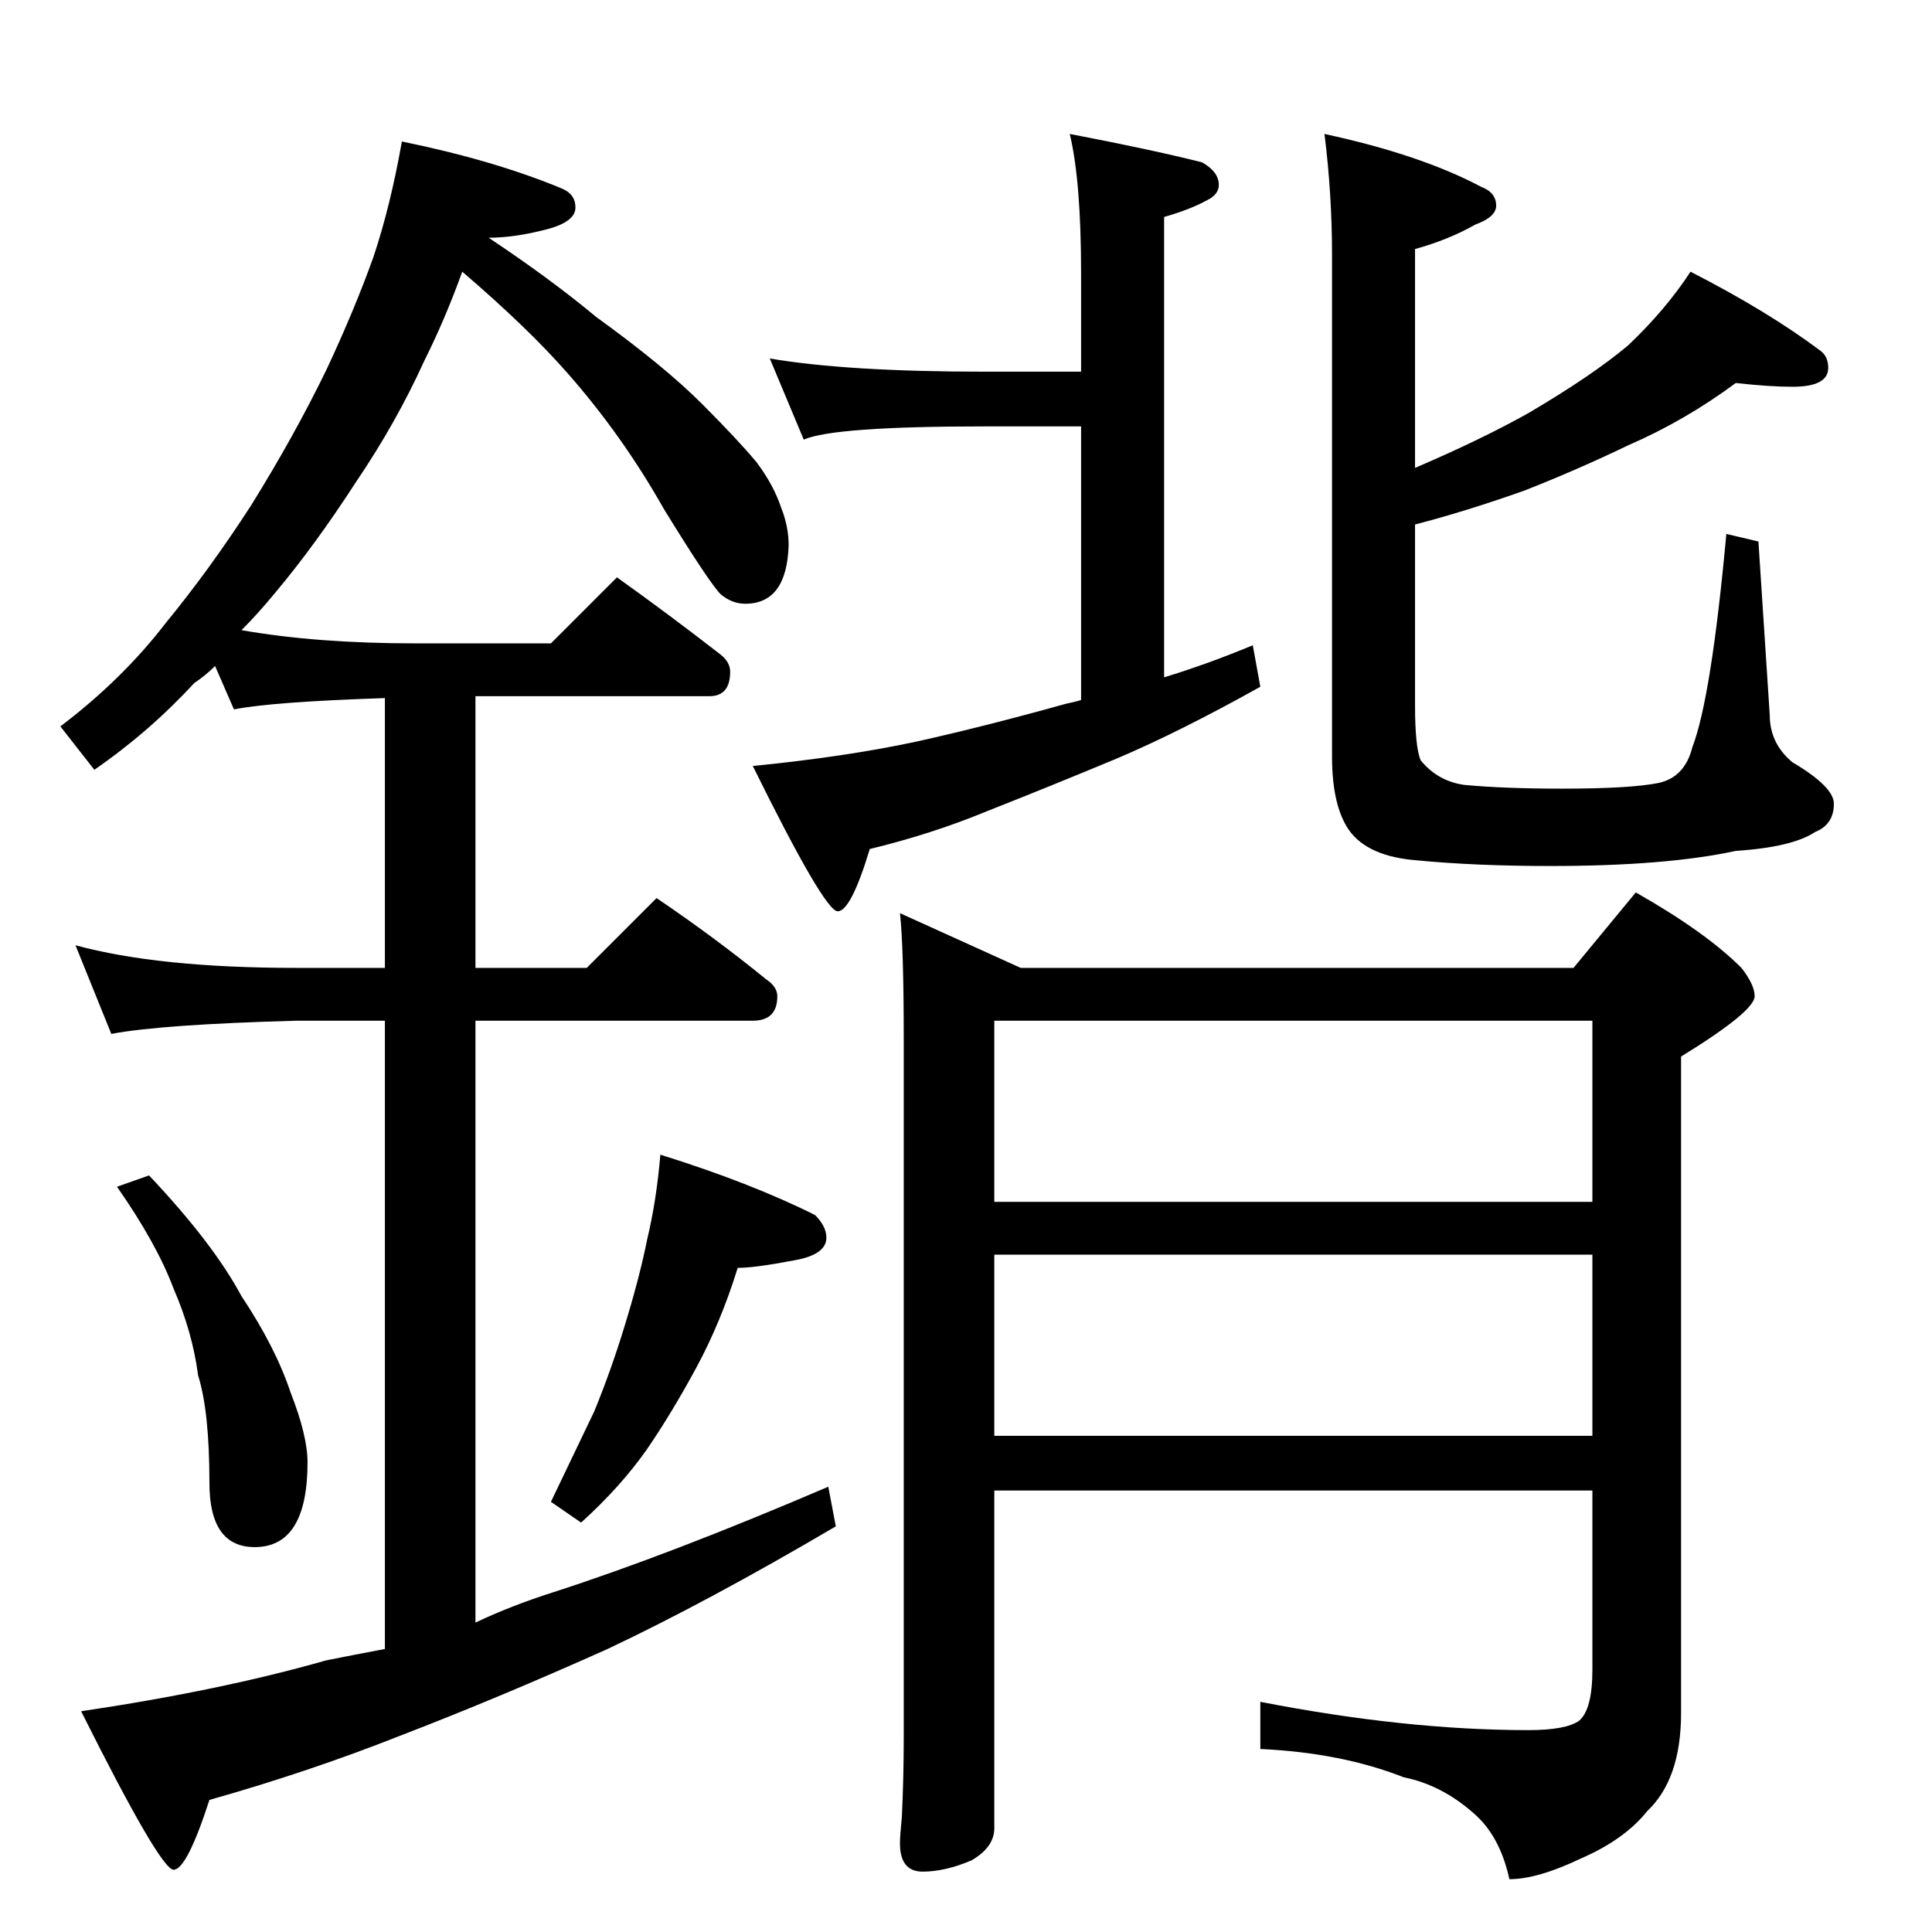 <?xml version="1.0" standalone="no"?>
<!DOCTYPE svg PUBLIC "-//W3C//DTD SVG 1.1//EN" "http://www.w3.org/Graphics/SVG/1.1/DTD/svg11.dtd" >
<svg xmlns="http://www.w3.org/2000/svg" xmlns:xlink="http://www.w3.org/1999/xlink" version="1.1" viewBox="0 -204 1024 1024">
  <g transform="matrix(1 0 0 -1 0 820)">
   <path fill="currentColor"
d="M213 949q49 -10 85 -25q7 -3 7 -10q0 -8 -17 -12q-16 -4 -29 -4q33 -22 57 -42q36 -26 56 -46q19 -19 29 -31q9 -12 13 -24q4 -10 4 -20q-1 -31 -23 -31q-7 0 -13 5q-6 6 -30 45q-22 39 -51 72q-21 24 -56 54q-9 -25 -20 -47q-15 -33 -36 -64q-22 -34 -43 -59
q-9 -11 -18 -20q40 -7 92 -7h72l35 35q28 -20 55 -41q5 -4 5 -9q0 -13 -11 -13h-124v-144h59l37 37q31 -21 58 -43q6 -4 6 -9q0 -13 -13 -13h-147v-319q19 9 41 16q62 20 146 56l4 -21q-68 -40 -121 -65q-58 -26 -110 -46q-48 -19 -101 -34q-12 -37 -19 -37t-49 84
q74 11 130 27q15 3 31 6v333h-47q-72 -2 -98 -7l-19 47q44 -12 117 -12h47v143q-60 -2 -80 -6l-10 23q-5 -5 -11 -9q-24 -26 -53 -46l-18 23q33 25 56 55q23 28 45 62q23 37 40 72q15 32 25 60q9 27 15 61zM79 401q34 -36 49 -64q18 -27 26 -51q9 -23 9 -37q0 -45 -28 -45
q-24 0 -24 34q0 38 -6 57q-3 23 -13 46q-9 24 -30 54zM350 412q48 -15 82 -32q6 -6 6 -12q0 -9 -17 -12q-21 -4 -30 -4q-9 -29 -22 -53t-26 -43q-14 -20 -35 -39l-16 11q13 27 23 48q9 22 16 45q8 26 12 46q5 21 7 45zM408 834q41 -7 114 -7h51v52q0 49 -6 74q42 -8 70 -15
q9 -5 9 -12q0 -5 -6 -8q-9 -5 -23 -9v-244q23 7 47 17l4 -22q-43 -24 -76 -38q-36 -15 -69 -28q-29 -12 -62 -20q-10 -33 -17 -33t-45 77q50 5 87 13q36 8 79 20q5 1 8 2v145h-51q-80 0 -96 -7zM702 953q51 -11 83 -28q8 -3 8 -10q0 -6 -11 -10q-14 -8 -32 -13v-116
q35 15 60 29q34 20 53 36q20 19 33 39q41 -21 69 -42q4 -3 4 -9q0 -10 -19 -10q-12 0 -30 2q-27 -20 -57 -33q-27 -13 -55 -24q-31 -11 -58 -18v-96q0 -22 3 -29q9 -11 23 -13q21 -2 52 -2q36 0 51 3q14 3 18 19q10 26 18 113l17 -4l6 -92q0 -15 12 -25q22 -13 22 -22
q0 -11 -10 -15q-12 -8 -42 -10q-37 -8 -98 -8q-40 0 -71 3q-26 2 -36 16q-9 13 -9 39v266q0 32 -4 64zM477 540l64 -29h293l33 40q37 -21 56 -40q7 -9 7 -15q0 -8 -39 -32v-348q0 -35 -18 -52q-12 -15 -35 -25q-23 -11 -38 -11q-5 23 -19 35q-17 15 -37 19q-33 13 -76 15v25
q77 -15 142 -15q20 0 27 5q7 6 7 27v95h-317v-179q0 -10 -12 -17q-14 -6 -26 -6t-12 15q0 4 1 14q1 21 1 42v370q0 49 -2 67zM527 263h317v96h-317v-96zM527 387h317v96h-317v-96z" />
  </g>

</svg>
